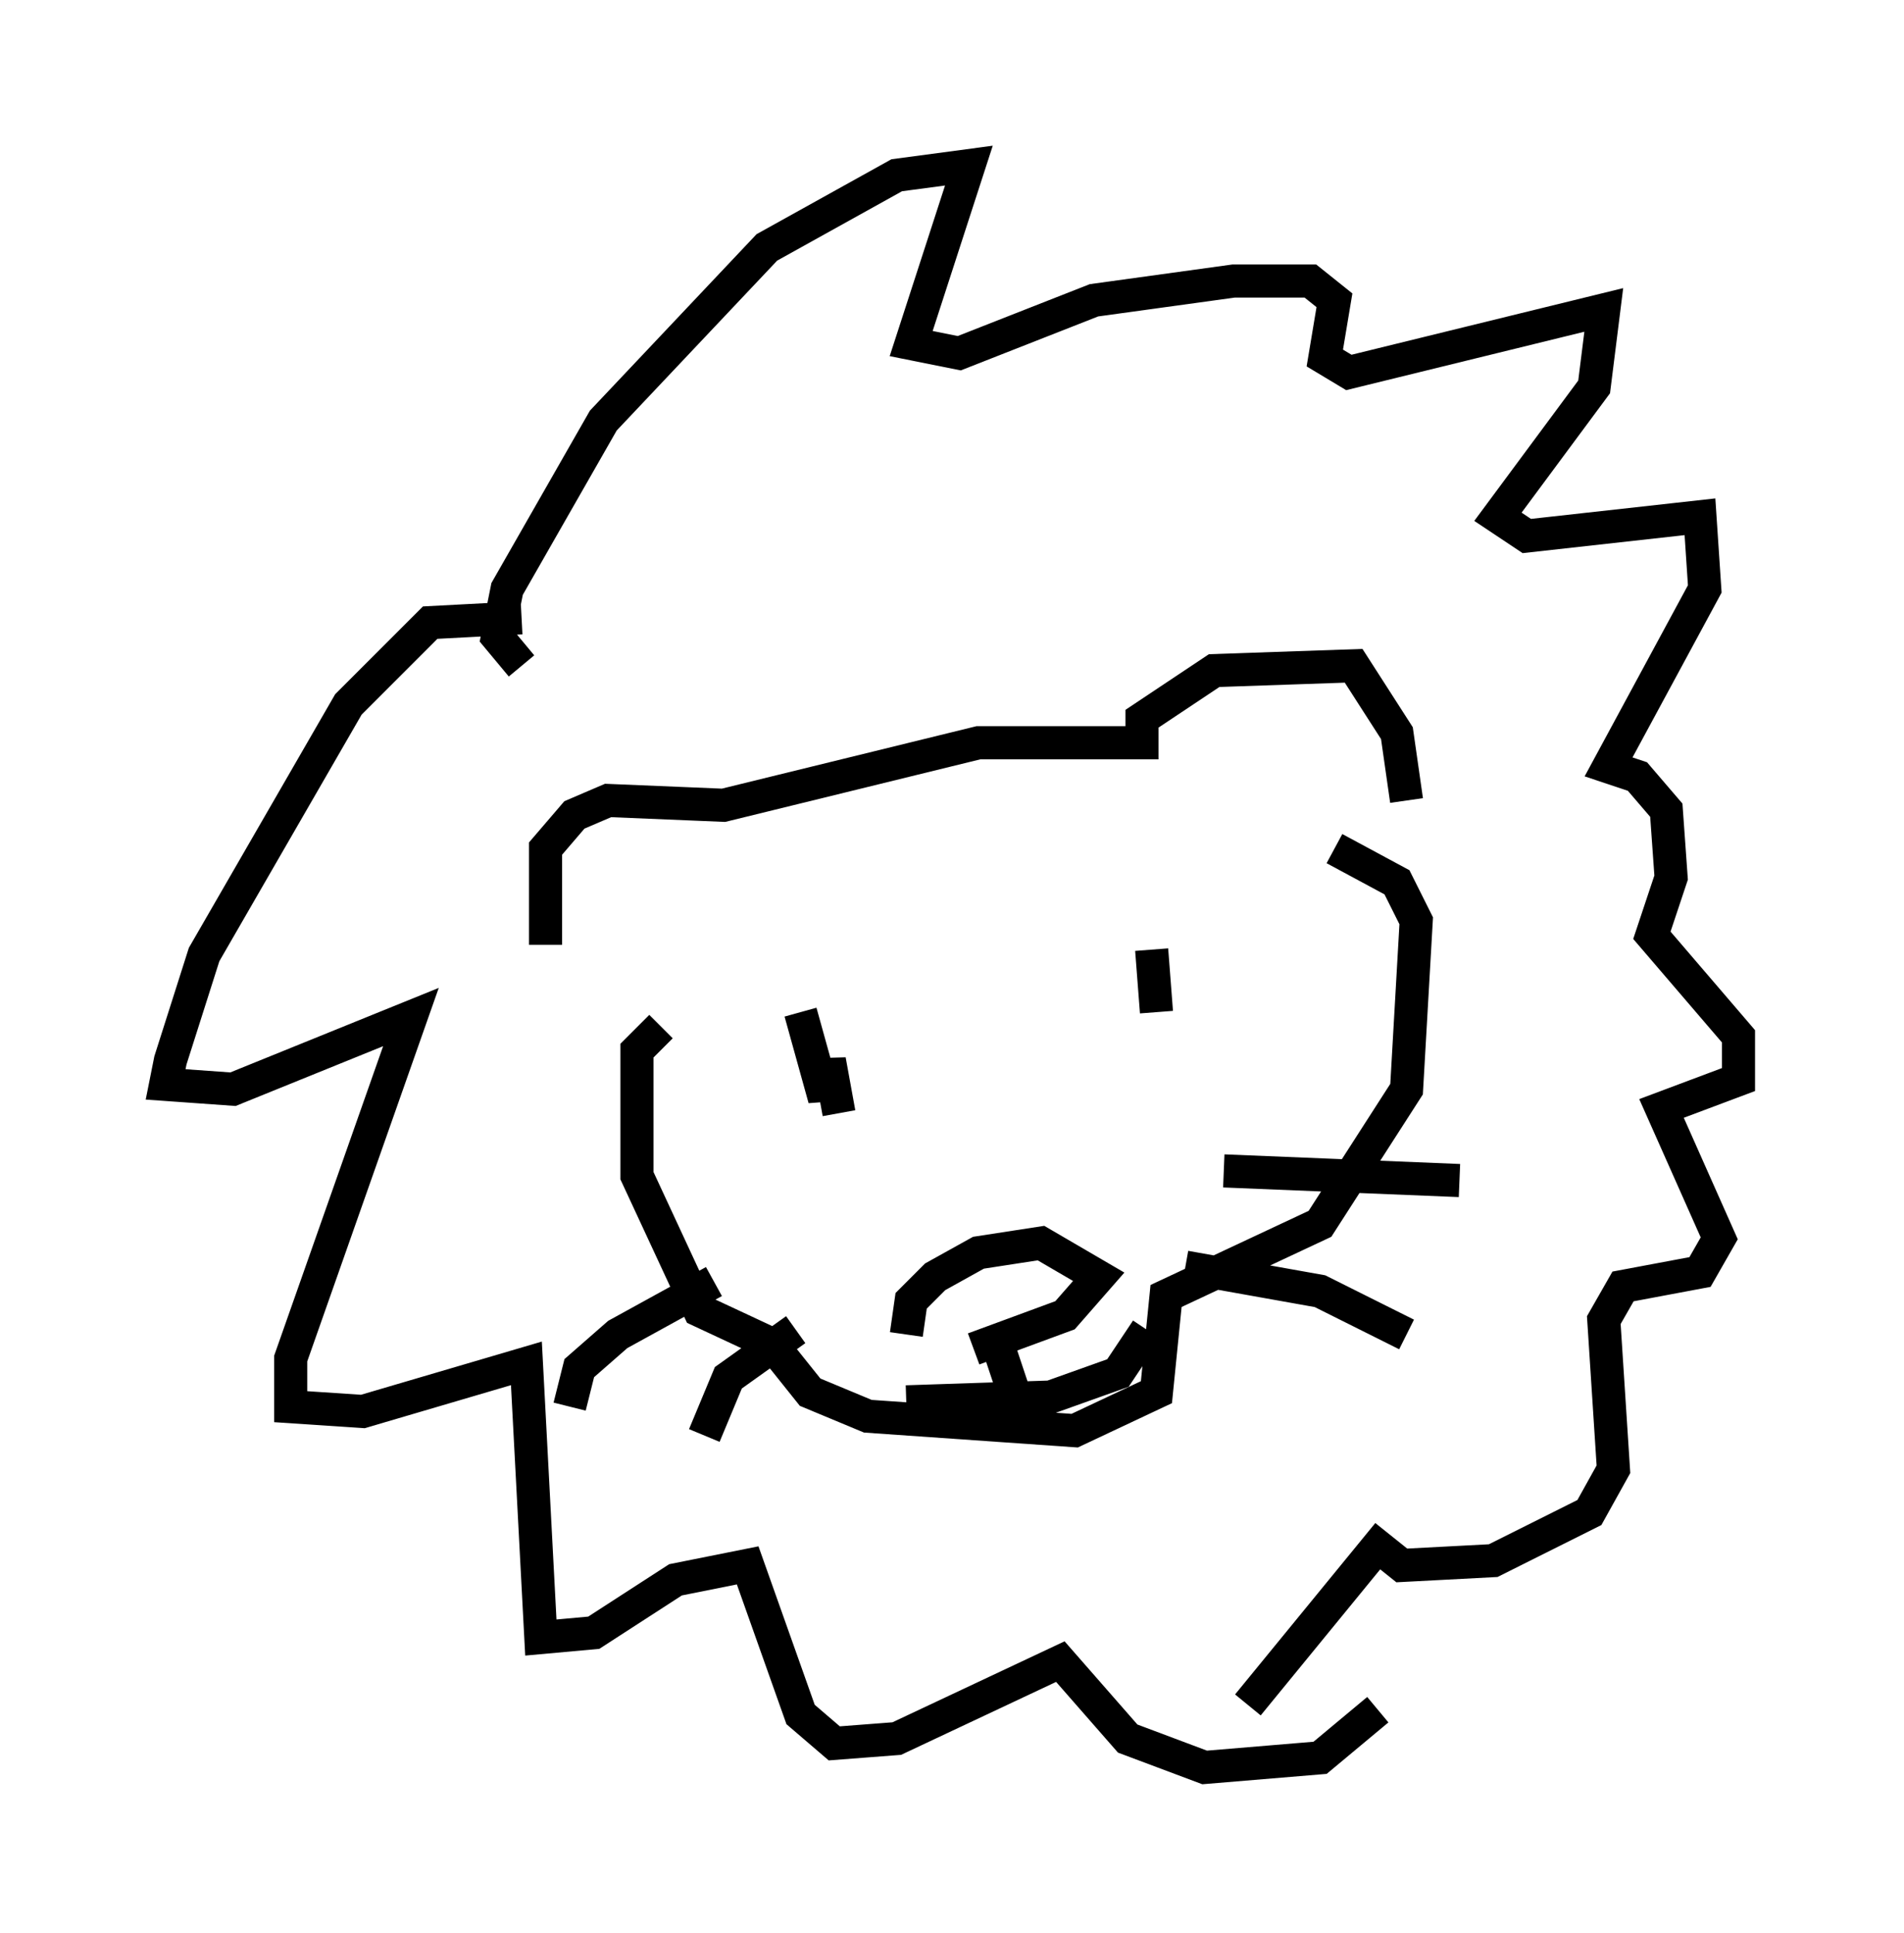 <?xml version="1.0" encoding="utf-8" ?>
<svg baseProfile="full" height="58.369" version="1.1" width="57.497" xmlns="http://www.w3.org/2000/svg" xmlns:ev="http://www.w3.org/2001/xml-events" xmlns:xlink="http://www.w3.org/1999/xlink"><defs /><rect fill="white" height="58.369" width="57.497" x="0" y="0" /><path d="M17.346, 28.966 m-0.872, -0.436 l0.0, -2.905 0.872, -1.017 l1.017, -0.436 3.486, 0.145 l7.698, -1.888 4.939, 0.0 l0.0, -0.726 2.179, -1.453 l4.212, -0.145 1.307, 2.034 l0.291, 2.034 m-22.514, 6.827 l-0.726, 0.726 0.0, 3.777 l1.888, 4.067 2.179, 1.017 l1.162, 1.453 1.743, 0.726 l6.246, 0.436 2.469, -1.162 l0.291, -2.905 4.648, -2.179 l2.615, -4.067 0.291, -5.084 l-0.581, -1.162 -1.888, -1.017 m-5.52, 3.05 l0.145, 1.888 m-10.749, 0.0 l0.726, 2.615 0.145, -1.162 l0.291, 1.598 m11.62, 1.743 l7.117, 0.291 m-8.279, 2.615 l4.067, 0.726 2.615, 1.307 m-20.916, -1.598 l-2.905, 1.598 -1.162, 1.017 l-0.291, 1.162 m6.827, -2.324 l-2.034, 1.453 -0.726, 1.743 m6.101, -3.05 l0.145, -1.017 0.726, -0.726 l1.307, -0.726 1.888, -0.291 l1.743, 1.017 -1.017, 1.162 l-2.76, 1.017 m0.726, -0.145 l0.581, 1.743 m-3.341, 0.0 l4.358, -0.145 2.034, -0.726 l0.872, -1.307 m-18.883, -20.045 l-0.726, -0.872 0.291, -1.453 l2.905, -5.084 4.939, -5.229 l3.922, -2.179 2.179, -0.291 l-1.743, 5.374 1.453, 0.291 l4.067, -1.598 4.212, -0.581 l2.324, 0.0 0.726, 0.581 l-0.291, 1.743 0.726, 0.436 l7.698, -1.888 -0.291, 2.324 l-2.905, 3.922 0.872, 0.581 l5.229, -0.581 0.145, 2.179 l-2.905, 5.374 0.872, 0.291 l0.872, 1.017 0.145, 2.034 l-0.581, 1.743 2.615, 3.05 l0.0, 1.307 -2.324, 0.872 l1.743, 3.922 -0.581, 1.017 l-2.324, 0.436 -0.581, 1.017 l0.291, 4.503 -0.726, 1.307 l-2.905, 1.453 -2.76, 0.145 l-0.726, -0.581 -3.922, 4.793 m-21.933, -32.827 l-2.76, 0.145 -2.469, 2.469 l-4.358, 7.553 -1.017, 3.196 l-0.145, 0.726 2.034, 0.145 l5.374, -2.179 -3.631, 10.313 l0.0, 1.453 2.179, 0.145 l4.939, -1.453 0.436, 8.279 l1.598, -0.145 2.469, -1.598 l2.179, -0.436 1.598, 4.503 l1.017, 0.872 1.888, -0.145 l4.939, -2.324 2.034, 2.324 l2.324, 0.872 3.486, -0.291 l1.743, -1.453 " fill="none" stroke="black" stroke-width="1" /></svg>